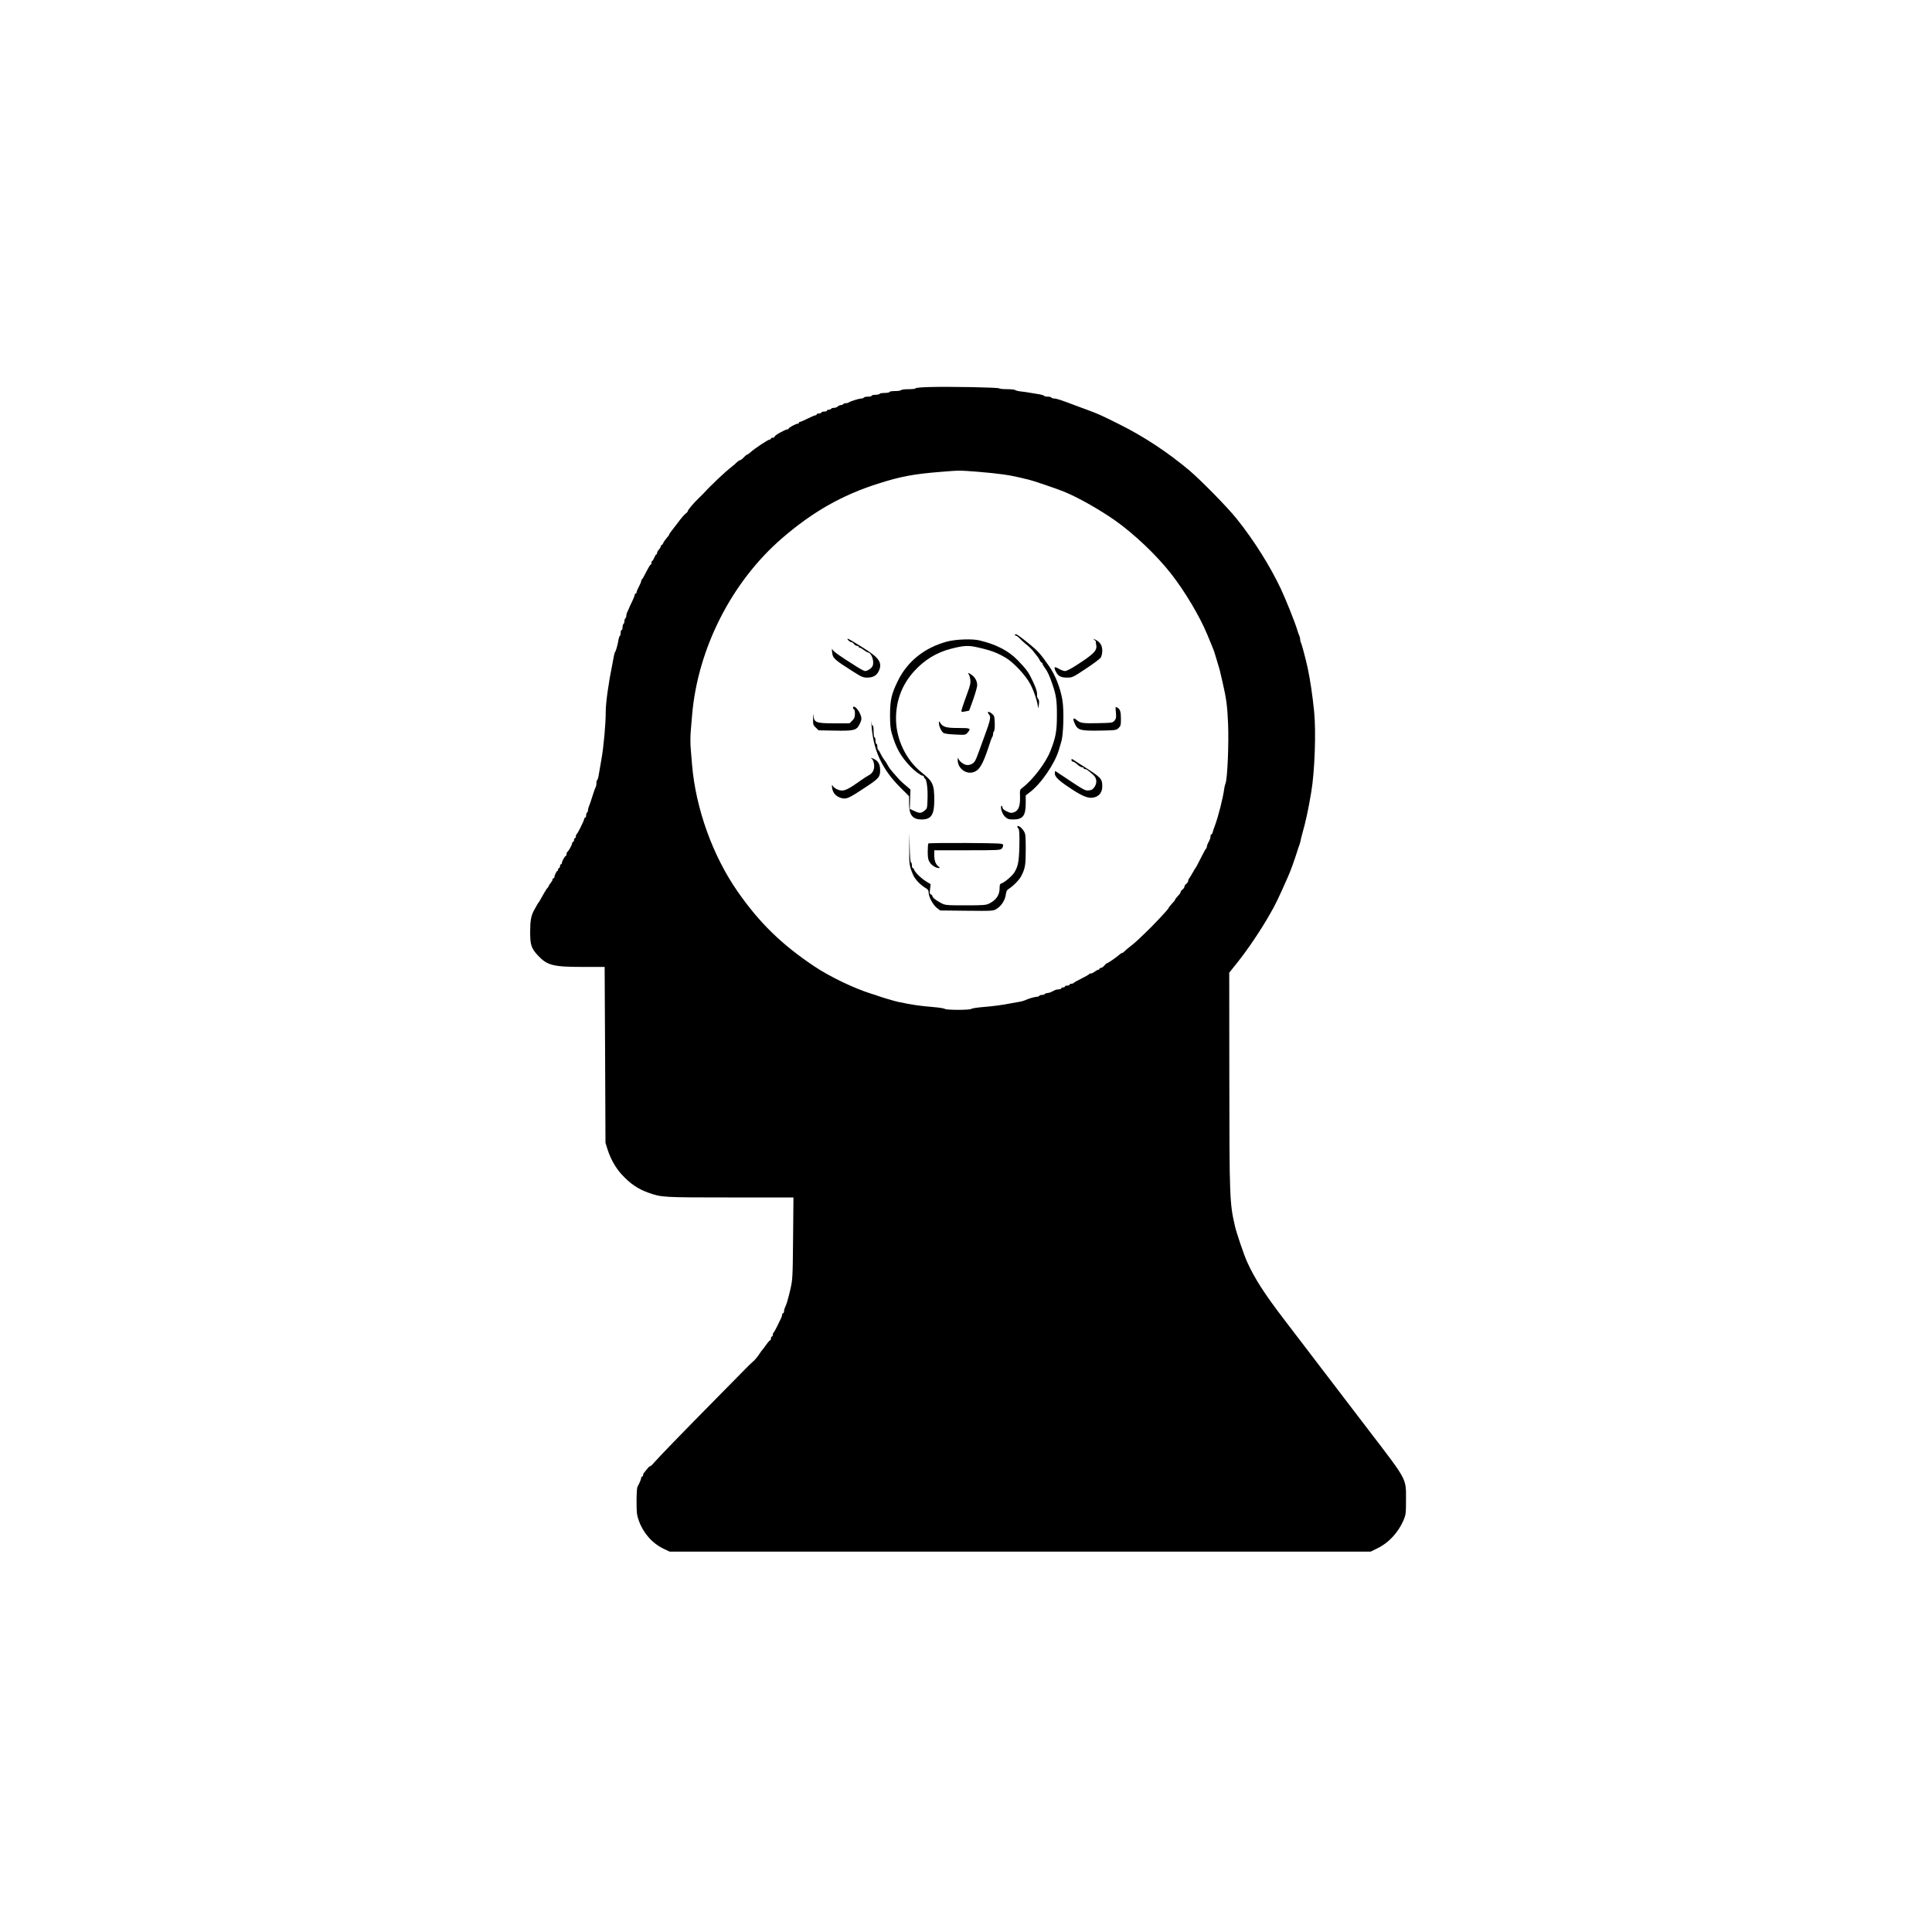 <?xml version="1.0" standalone="no"?>
<!DOCTYPE svg PUBLIC "-//W3C//DTD SVG 20010904//EN"
 "http://www.w3.org/TR/2001/REC-SVG-20010904/DTD/svg10.dtd">
<svg version="1.0" xmlns="http://www.w3.org/2000/svg"
 width="2070pt" height="2070pt" viewBox="0 0 2070 2070"
 preserveAspectRatio="xMidYMid meet">
<g transform="translate(0,2070) scale(0.1,-0.1)"
fill="#000000" stroke="none">
<path d="M9958 16553 c-87 -2 -148 -8 -148 -13 0 -6 -33 -10 -74 -10 -41 0
-78 -4 -81 -10 -3 -5 -33 -10 -66 -10 -33 0 -59 -4 -59 -10 0 -5 -22 -10 -49
-10 -28 0 -53 -4 -56 -10 -3 -5 -24 -10 -46 -10 -21 0 -39 -4 -39 -10 0 -5
-18 -10 -39 -10 -22 0 -43 -4 -46 -10 -3 -5 -15 -10 -26 -10 -25 0 -120 -30
-134 -41 -5 -5 -19 -9 -31 -9 -13 0 -26 -4 -29 -10 -3 -5 -15 -10 -25 -10 -10
0 -25 -7 -34 -15 -8 -8 -26 -15 -40 -15 -14 0 -28 -4 -31 -10 -3 -5 -15 -10
-26 -10 -10 0 -19 -4 -19 -10 0 -5 -13 -10 -30 -10 -16 0 -30 -4 -30 -10 0 -5
-11 -10 -25 -10 -14 0 -25 -4 -25 -10 0 -5 -6 -10 -14 -10 -8 0 -45 -16 -83
-35 -37 -19 -74 -35 -80 -35 -7 0 -13 -4 -13 -10 0 -5 -6 -10 -14 -10 -19 0
-96 -42 -96 -52 0 -4 -6 -8 -12 -8 -23 0 -138 -64 -138 -77 0 -7 -9 -13 -20
-13 -11 0 -20 -4 -20 -10 0 -5 -7 -10 -15 -10 -16 0 -162 -97 -203 -135 -15
-14 -31 -25 -35 -25 -5 0 -22 -13 -37 -30 -15 -16 -33 -30 -39 -30 -7 0 -22
-10 -35 -22 -13 -13 -35 -33 -50 -44 -84 -66 -228 -202 -314 -297 -4 -4 -25
-25 -47 -46 -56 -54 -115 -124 -115 -136 0 -6 -11 -19 -25 -29 -14 -10 -52
-55 -85 -100 -34 -44 -68 -89 -76 -99 -8 -9 -14 -21 -14 -25 0 -4 -14 -22 -30
-40 -16 -19 -32 -42 -35 -53 -4 -10 -11 -19 -16 -19 -5 0 -9 -6 -9 -13 0 -7
-9 -23 -20 -35 -11 -12 -20 -28 -20 -37 0 -8 -4 -15 -8 -15 -5 0 -14 -16 -22
-35 -8 -19 -17 -35 -22 -35 -4 0 -8 -9 -8 -20 0 -11 -4 -20 -9 -20 -5 0 -26
-35 -47 -77 -21 -43 -42 -79 -46 -81 -4 -2 -8 -10 -8 -17 0 -8 -11 -35 -25
-61 -14 -26 -25 -53 -25 -60 0 -8 -4 -14 -10 -14 -5 0 -10 -6 -10 -14 0 -8
-12 -38 -26 -68 -15 -29 -31 -64 -36 -78 -6 -14 -14 -33 -19 -42 -5 -10 -9
-27 -9 -37 0 -11 -4 -23 -10 -26 -5 -3 -10 -17 -10 -30 0 -13 -4 -27 -10 -30
-5 -3 -10 -19 -10 -36 0 -16 -4 -29 -10 -29 -5 0 -10 -13 -10 -29 0 -17 -4
-32 -9 -35 -5 -3 -11 -20 -14 -38 -8 -52 -27 -121 -36 -133 -5 -5 -11 -26 -14
-45 -4 -19 -11 -57 -16 -85 -41 -200 -71 -417 -71 -505 0 -137 -22 -383 -47
-520 -13 -74 -27 -152 -30 -173 -3 -20 -9 -40 -14 -43 -5 -3 -9 -20 -9 -38 0
-17 -4 -36 -9 -41 -4 -6 -20 -50 -35 -100 -15 -49 -32 -98 -37 -107 -5 -10 -9
-27 -9 -37 0 -11 -4 -23 -10 -26 -5 -3 -10 -17 -10 -31 0 -13 -4 -24 -10 -24
-5 0 -10 -6 -10 -12 0 -16 -72 -162 -82 -166 -5 -2 -8 -12 -8 -23 0 -10 -4
-19 -10 -19 -5 0 -10 -9 -10 -20 0 -11 -4 -20 -10 -20 -5 0 -10 -6 -10 -14 0
-17 -40 -89 -52 -94 -4 -2 -8 -12 -8 -23 0 -10 -3 -19 -7 -19 -11 0 -43 -58
-43 -76 0 -8 -4 -14 -10 -14 -5 0 -10 -9 -10 -20 0 -11 -4 -20 -10 -20 -5 0
-10 -7 -10 -15 0 -8 -3 -15 -7 -15 -9 0 -33 -49 -33 -67 0 -7 -4 -13 -10 -13
-5 0 -10 -6 -10 -13 0 -8 -9 -24 -20 -37 -11 -13 -20 -27 -20 -31 0 -4 -6 -14
-13 -21 -8 -7 -25 -34 -39 -59 -47 -84 -53 -94 -58 -99 -5 -5 -17 -25 -49 -84
-31 -57 -41 -112 -41 -232 0 -138 12 -174 81 -249 100 -108 163 -125 479 -125
l238 0 5 -942 4 -943 22 -70 c34 -105 86 -197 152 -269 91 -99 173 -155 288
-196 140 -49 151 -50 874 -50 l678 0 -4 -438 c-4 -424 -5 -440 -29 -547 -25
-106 -41 -161 -59 -197 -5 -10 -9 -27 -9 -38 0 -11 -4 -20 -10 -20 -5 0 -10
-7 -10 -15 0 -8 -4 -23 -9 -33 -5 -9 -24 -48 -42 -87 -18 -38 -37 -71 -41 -73
-4 -2 -8 -12 -8 -23 0 -10 -4 -19 -10 -19 -5 0 -10 -9 -10 -20 0 -11 -4 -20
-8 -20 -5 0 -24 -21 -42 -47 -19 -27 -37 -50 -40 -53 -4 -3 -21 -27 -40 -55
-18 -27 -45 -59 -59 -70 -13 -11 -50 -46 -80 -77 -31 -32 -180 -183 -331 -336
-320 -324 -612 -625 -655 -676 -16 -20 -35 -36 -40 -36 -6 0 -19 -12 -30 -27
-11 -14 -26 -32 -32 -39 -7 -7 -13 -20 -13 -28 0 -9 -4 -16 -10 -16 -5 0 -10
-6 -10 -13 0 -13 -19 -59 -41 -99 -5 -10 -9 -80 -9 -155 0 -122 3 -146 25
-208 48 -133 145 -242 265 -299 l65 -31 3755 0 3755 0 75 37 c120 58 223 171
278 301 24 57 26 73 26 217 0 233 19 199 -399 745 -268 351 -391 511 -647 847
-64 84 -180 236 -258 338 -213 278 -320 445 -399 621 -33 73 -113 308 -129
379 -58 245 -60 316 -61 1587 l-1 1131 91 114 c107 134 250 346 344 512 59
102 91 168 194 401 25 55 65 166 92 250 12 39 25 79 30 90 4 11 10 31 13 45 2
14 9 41 14 60 43 151 68 269 101 465 37 217 52 643 31 857 -18 181 -42 341
-70 473 -19 88 -62 251 -71 267 -5 10 -9 27 -9 38 0 11 -4 28 -9 38 -5 9 -15
37 -22 62 -21 73 -124 331 -177 443 -115 243 -287 517 -471 747 -96 121 -388
418 -511 522 -229 192 -488 363 -746 491 -196 98 -229 113 -349 157 -33 12
-76 28 -95 35 -190 72 -230 85 -257 85 -12 0 -25 5 -28 10 -3 6 -21 10 -40 10
-19 0 -36 4 -39 9 -3 5 -23 11 -43 15 -21 3 -65 10 -98 16 -33 6 -82 14 -110
16 -27 3 -54 10 -59 15 -6 5 -44 9 -86 9 -42 0 -80 4 -86 9 -10 10 -518 20
-746 14z m522 -908 c219 -18 338 -35 458 -64 23 -6 59 -15 80 -19 50 -12 290
-93 377 -128 148 -59 378 -189 549 -308 207 -146 446 -372 604 -574 145 -185
305 -454 382 -639 18 -43 39 -94 47 -113 24 -57 30 -71 53 -150 12 -41 26 -86
30 -100 5 -14 13 -45 18 -70 6 -25 15 -65 21 -90 41 -178 51 -254 59 -445 9
-217 -7 -594 -28 -640 -5 -11 -11 -38 -14 -60 -11 -88 -62 -290 -97 -385 -12
-30 -23 -65 -26 -77 -3 -13 -9 -23 -14 -23 -5 0 -9 -9 -9 -20 0 -11 -4 -29
-10 -40 -5 -11 -14 -29 -20 -40 -5 -11 -10 -26 -10 -34 0 -8 -4 -16 -8 -18 -4
-2 -30 -48 -57 -103 -27 -55 -52 -102 -56 -105 -3 -3 -18 -27 -33 -55 -15 -27
-32 -54 -37 -60 -5 -5 -9 -16 -9 -25 0 -8 -9 -22 -20 -30 -11 -8 -20 -21 -20
-30 0 -9 -9 -22 -20 -30 -11 -8 -20 -20 -20 -27 0 -7 -13 -26 -30 -43 -16 -17
-30 -35 -30 -40 0 -5 -16 -25 -35 -44 -19 -20 -35 -40 -35 -46 0 -10 -177
-198 -253 -269 -21 -20 -57 -54 -80 -76 -23 -22 -60 -53 -82 -69 -22 -17 -47
-38 -56 -48 -9 -10 -21 -18 -26 -18 -5 0 -18 -8 -29 -18 -31 -28 -123 -92
-133 -92 -5 0 -18 -11 -29 -25 -11 -14 -27 -25 -36 -25 -9 0 -16 -4 -16 -10 0
-5 -6 -10 -12 -10 -7 0 -24 -9 -38 -20 -14 -11 -32 -20 -42 -20 -9 0 -18 -4
-20 -8 -1 -4 -38 -25 -80 -46 -43 -21 -80 -42 -84 -47 -3 -5 -14 -9 -25 -9
-10 0 -19 -4 -19 -10 0 -5 -11 -10 -25 -10 -14 0 -25 -4 -25 -10 0 -5 -9 -10
-20 -10 -11 0 -20 -4 -20 -10 0 -5 -11 -10 -25 -10 -14 0 -34 -4 -45 -10 -11
-5 -29 -14 -40 -20 -11 -5 -29 -10 -39 -10 -11 0 -23 -5 -26 -10 -3 -5 -17
-10 -30 -10 -13 0 -27 -4 -30 -10 -3 -5 -16 -10 -28 -10 -21 0 -92 -21 -132
-40 -11 -5 -36 -11 -55 -14 -19 -3 -60 -10 -90 -16 -91 -18 -179 -30 -299 -40
-63 -5 -119 -14 -125 -20 -13 -13 -269 -13 -282 0 -6 6 -62 15 -125 20 -150
13 -221 23 -374 55 -32 6 -187 52 -220 65 -11 4 -42 15 -70 23 -181 56 -444
182 -610 293 -350 234 -587 465 -820 799 -268 383 -451 892 -490 1360 -3 39
-10 114 -14 168 -5 53 -5 141 0 195 4 53 11 129 14 167 60 715 423 1431 965
1899 324 280 641 461 1025 583 243 78 384 104 670 127 212 17 194 17 405 1z"/>
<path d="M10875 13901 c-3 -6 0 -11 8 -11 7 0 25 -12 39 -27 14 -16 42 -41 62
-58 50 -40 73 -63 104 -105 15 -19 29 -37 32 -40 3 -3 11 -17 19 -32 8 -16 18
-28 23 -28 4 0 8 -5 8 -12 0 -6 11 -26 25 -44 28 -37 52 -88 82 -179 40 -117
48 -176 47 -335 0 -166 -13 -234 -71 -380 -51 -127 -189 -307 -297 -389 -29
-21 -30 -24 -27 -101 2 -91 -15 -140 -55 -159 -35 -15 -49 -14 -94 9 -27 14
-40 27 -40 41 0 11 -4 18 -9 15 -18 -12 7 -90 38 -118 27 -24 40 -28 89 -28
101 0 132 41 132 174 l0 84 38 29 c122 89 273 309 317 458 9 33 21 71 25 85
25 76 32 343 12 455 -23 129 -75 261 -140 355 -95 136 -120 164 -212 239 -121
98 -146 115 -155 102z"/>
<path d="M9080 13855 c0 -12 29 -35 42 -35 8 0 20 -9 28 -20 8 -11 22 -20 32
-20 10 0 18 -4 18 -10 0 -5 5 -10 12 -10 6 0 26 -11 44 -25 18 -14 37 -25 41
-25 38 0 73 -93 53 -144 -9 -25 -56 -56 -83 -56 -7 0 -47 21 -88 47 -185 116
-254 165 -261 186 -4 12 -6 0 -3 -27 7 -69 18 -80 228 -213 87 -56 105 -63
149 -63 61 0 100 22 122 67 43 89 9 143 -154 245 -141 89 -180 111 -180 103z"/>
<path d="M11725 13845 c11 -9 19 -18 17 -21 -2 -2 -1 -17 3 -33 13 -60 -25
-99 -219 -223 -49 -32 -101 -58 -114 -58 -14 0 -45 11 -69 25 -48 29 -56 19
-28 -35 23 -45 53 -60 118 -60 56 0 61 2 201 95 79 52 151 106 160 120 9 14
16 45 16 73 0 57 -23 93 -73 118 -29 14 -30 14 -12 -1z"/>
<path d="M10143 13825 c-240 -66 -421 -212 -523 -420 -69 -142 -83 -203 -84
-365 0 -99 5 -151 18 -195 46 -160 95 -247 201 -359 43 -45 111 -96 128 -96 9
0 17 -7 17 -15 0 -8 4 -15 8 -15 19 0 34 -108 30 -213 -3 -107 -3 -109 -33
-133 -37 -29 -53 -30 -111 -2 l-46 21 3 104 4 104 -35 30 c-64 54 -75 64 -120
116 -60 68 -72 83 -94 124 -10 18 -26 43 -36 54 -9 11 -24 37 -34 57 -9 20
-21 40 -26 43 -6 3 -10 19 -10 36 0 16 -4 29 -10 29 -5 0 -10 16 -10 35 0 19
-4 35 -10 35 -6 0 -10 29 -10 66 0 38 -4 63 -9 59 -6 -3 -12 14 -14 37 -2 24
-3 18 -1 -12 15 -276 109 -485 306 -683 l98 -98 0 -80 c0 -121 38 -169 135
-169 102 0 135 50 135 205 0 171 -15 203 -136 299 -168 135 -274 357 -274 576
0 195 65 365 192 506 110 122 242 203 393 242 138 36 189 39 285 17 144 -32
211 -57 305 -112 86 -51 216 -191 264 -283 39 -73 80 -198 82 -250 1 -14 5 -2
9 25 5 37 4 54 -7 67 -8 9 -14 27 -12 40 3 34 -9 73 -52 163 -38 81 -63 116
-154 210 -97 101 -229 170 -408 213 -80 20 -260 13 -354 -13z"/>
<path d="M10379 13476 c6 -7 14 -33 17 -57 5 -35 -1 -64 -31 -144 -55 -151
-69 -195 -63 -200 3 -3 22 -2 43 3 l39 8 43 119 c23 66 43 135 43 153 0 43
-22 85 -59 111 -33 24 -49 27 -32 7z"/>
<path d="M9140 13115 c0 -8 5 -15 10 -15 6 0 10 -21 10 -46 0 -37 -5 -51 -29
-75 l-29 -29 -157 0 c-198 0 -222 8 -228 78 -3 36 -4 30 -5 -24 -2 -66 0 -72
29 -100 l30 -29 173 -3 c205 -4 233 3 265 67 25 48 26 67 7 112 -25 58 -76
101 -76 64z"/>
<path d="M11956 13068 c5 -54 3 -66 -14 -88 -20 -24 -24 -25 -168 -28 -174 -4
-199 0 -239 34 -37 32 -45 14 -18 -43 31 -66 60 -74 265 -71 171 3 177 4 202
27 23 22 26 32 26 98 0 80 -9 106 -41 123 -19 11 -19 9 -13 -52z"/>
<path d="M10586 13071 c-3 -5 1 -16 9 -24 25 -26 19 -58 -55 -257 -17 -47 -42
-116 -56 -154 -13 -38 -31 -80 -40 -93 -19 -29 -59 -46 -94 -38 -32 7 -76 44
-83 70 -3 13 -5 9 -6 -13 -3 -101 102 -172 189 -127 55 28 91 100 163 325 6
19 15 39 19 45 4 5 8 18 8 30 0 12 5 26 10 31 6 6 10 44 8 89 -3 74 -5 79 -35
102 -18 14 -34 20 -37 14z"/>
<path d="M10060 12952 c0 -31 23 -84 45 -102 13 -11 51 -16 129 -20 110 -5
111 -5 134 21 38 46 31 49 -98 49 -129 0 -164 9 -194 52 l-16 22 0 -22z"/>
<path d="M9343 12568 c9 -7 19 -33 22 -58 7 -53 -15 -97 -61 -119 -16 -8 -51
-31 -79 -51 -112 -81 -165 -110 -203 -110 -40 0 -92 28 -104 57 -5 10 -6 -2
-3 -27 7 -54 40 -92 94 -109 60 -17 79 -9 269 117 139 92 152 108 152 179 0
61 -18 96 -61 119 -34 17 -49 18 -26 2z"/>
<path d="M11480 12556 c0 -9 7 -16 15 -16 8 0 29 -13 47 -30 17 -16 39 -30 49
-30 11 0 19 -4 19 -10 0 -5 7 -10 15 -10 14 0 26 -8 87 -61 39 -35 45 -85 16
-129 -18 -27 -32 -36 -58 -38 -46 -5 -36 -11 -330 185 l-35 23 -3 -21 c-5 -32
26 -67 109 -126 184 -128 253 -157 323 -133 49 16 76 57 76 115 0 82 -11 94
-210 220 -41 26 -85 54 -97 63 -21 13 -23 13 -23 -2z"/>
<path d="M10900 11842 c0 -4 6 -14 12 -20 9 -9 12 -58 10 -179 -4 -173 -13
-223 -54 -291 -22 -36 -105 -107 -138 -117 -16 -5 -20 -15 -20 -53 0 -71 -36
-124 -108 -161 -38 -19 -57 -21 -257 -21 -210 0 -217 1 -263 25 -55 29 -92 59
-92 74 0 7 -7 14 -16 18 -13 5 -15 15 -9 58 l6 52 -43 26 c-53 31 -124 99
-133 127 -3 11 -11 20 -16 20 -5 0 -9 14 -9 30 0 17 -4 30 -10 30 -6 0 -11 64
-13 158 l-3 157 -2 -164 c-2 -168 1 -192 41 -284 21 -49 77 -108 135 -142 25
-15 32 -26 32 -50 0 -45 47 -131 88 -163 l35 -27 284 -3 c277 -3 285 -2 320
19 51 32 91 93 99 151 5 39 12 53 33 65 45 28 112 96 132 135 43 83 49 118 49
287 0 149 -2 167 -21 197 -24 40 -69 69 -69 46z"/>
<path d="M9947 11663 c-4 -3 -7 -43 -7 -87 0 -63 4 -88 20 -113 20 -33 66 -63
97 -63 16 0 15 3 -4 18 -29 23 -43 62 -43 123 l0 49 353 0 c337 0 355 1 371
19 10 11 16 28 14 38 -3 17 -25 18 -399 21 -217 1 -398 -1 -402 -5z"/>
</g>
</svg>

